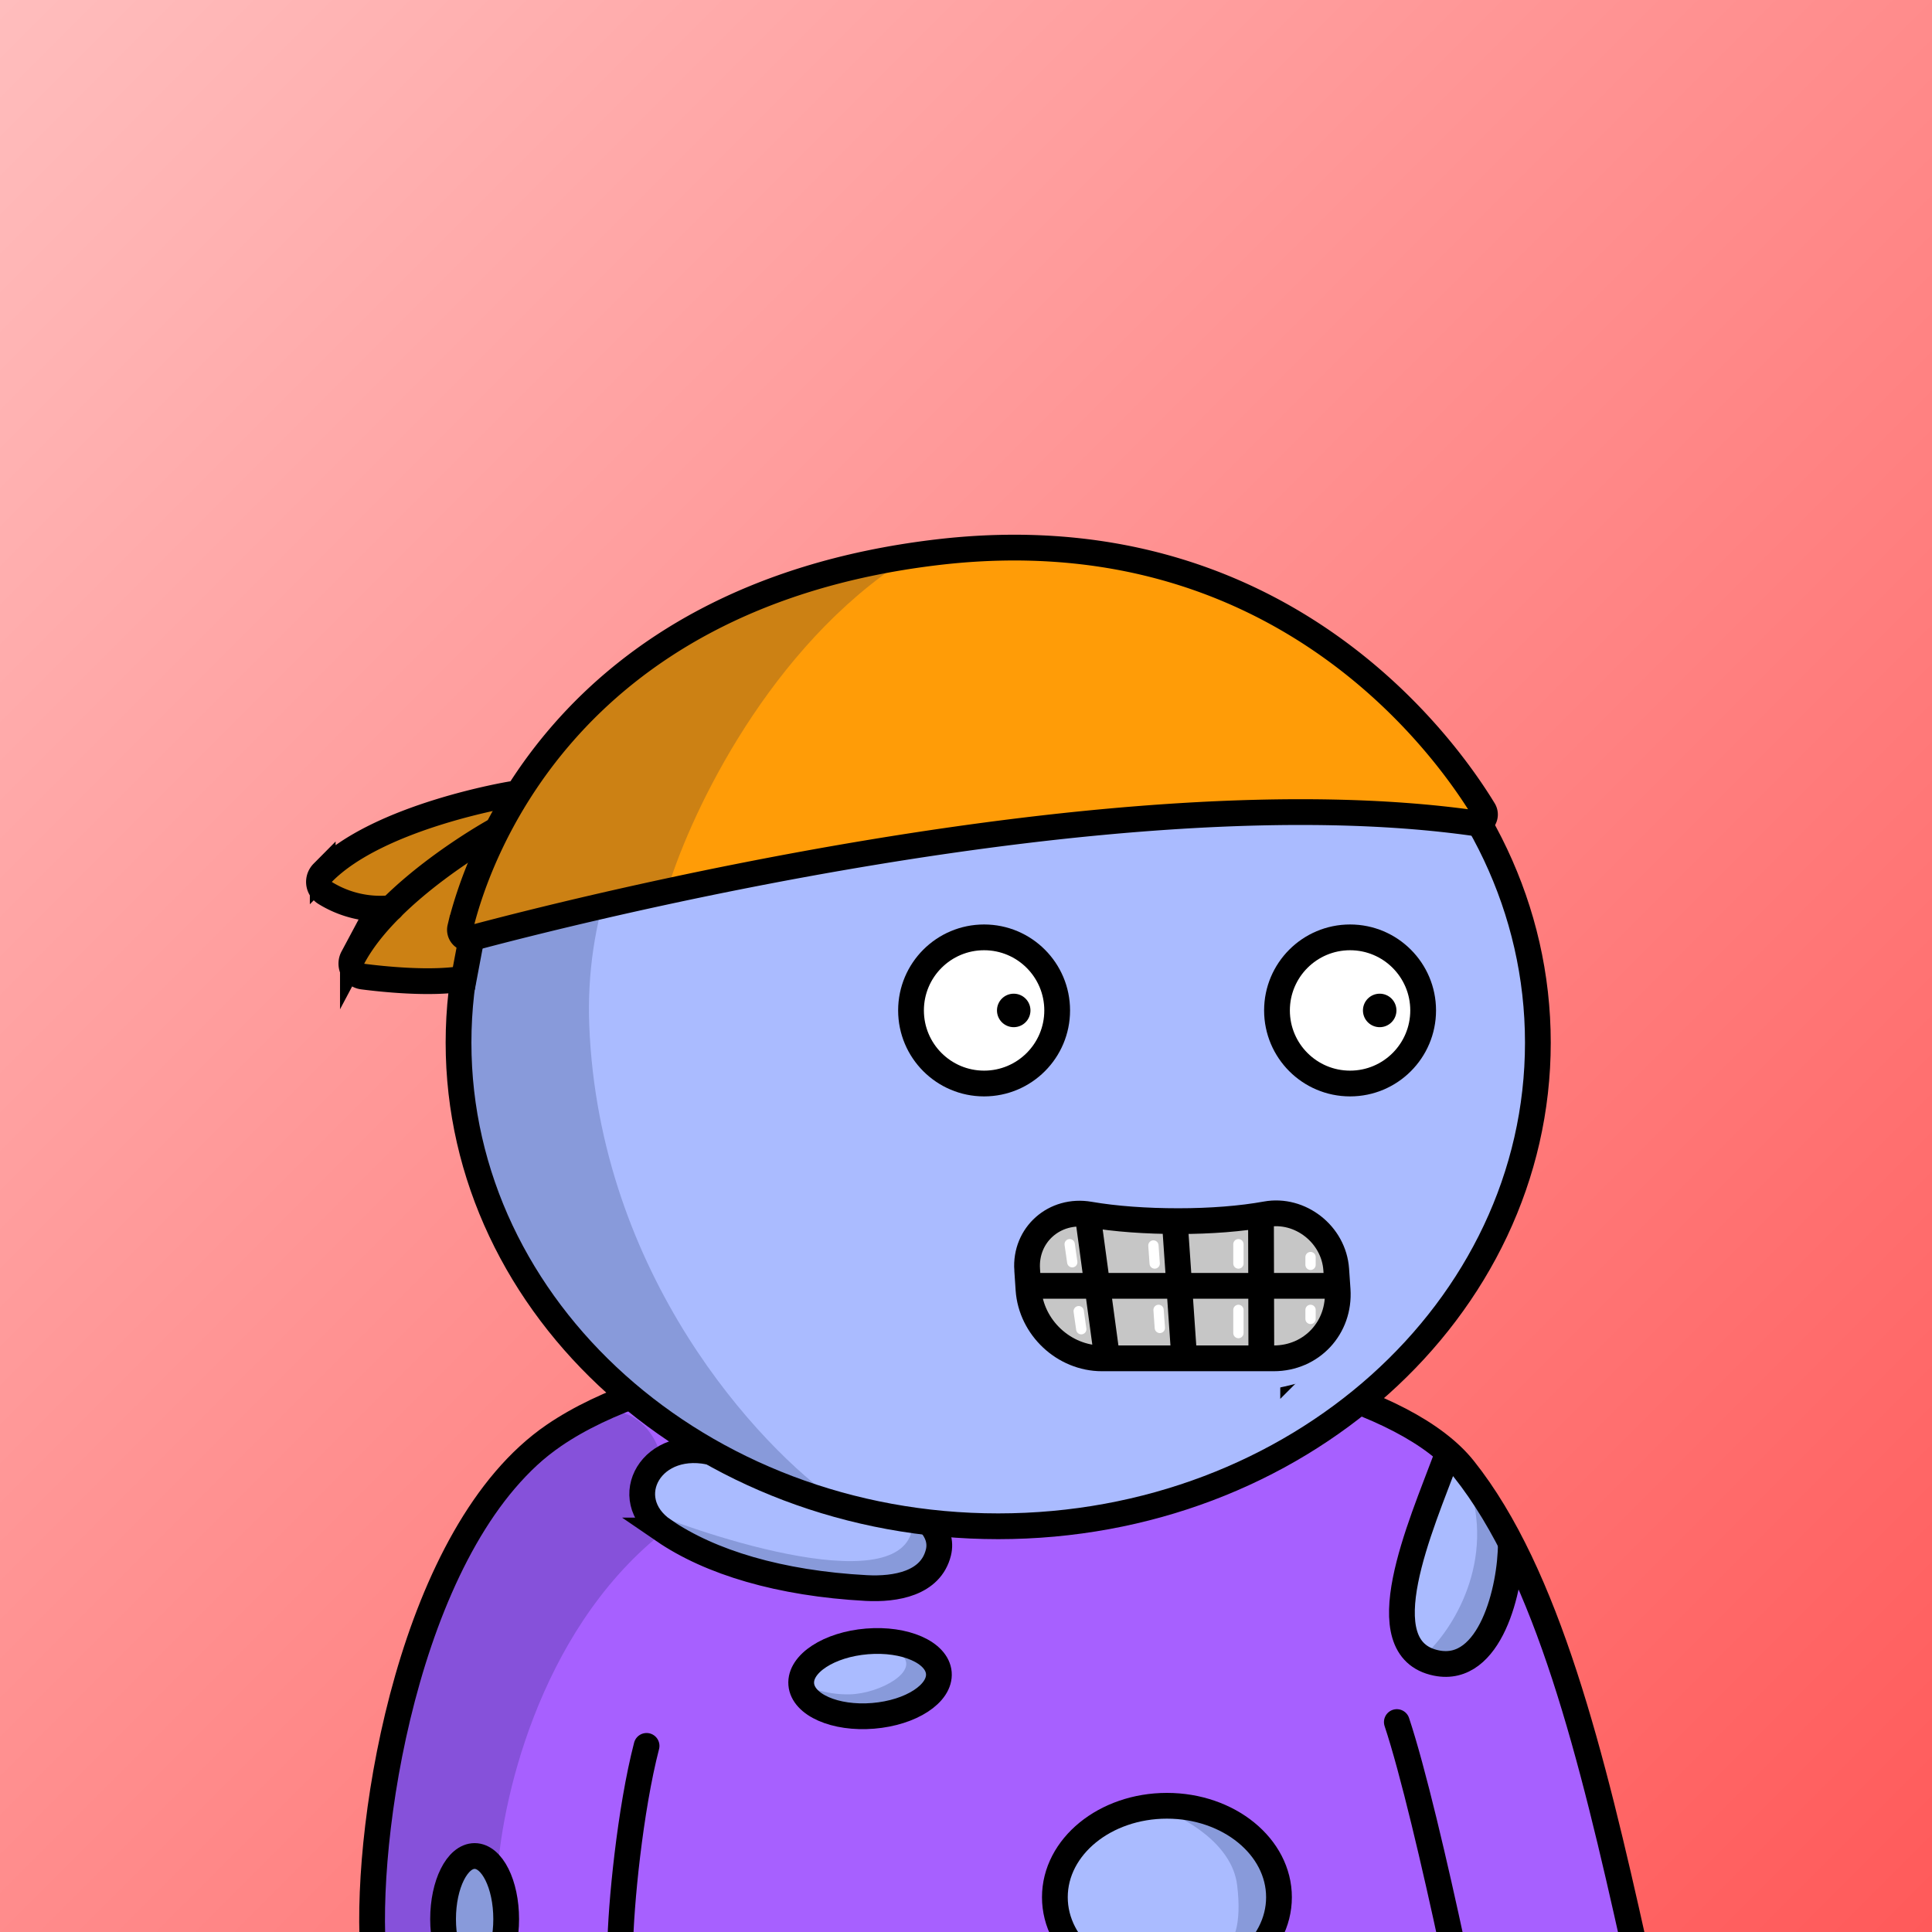 <svg
      xmlns="http://www.w3.org/2000/svg"
      preserveAspectRatio="xMidYMin meet"
      fill="none"
      viewBox="0 0 1500 1500"
    >
      <rect x="0" y="0" width="1500" height="1500" fill="#333333" stroke="none"/>
      <g>
      <path fill="url(#prefix__paint0_linear_53_30463)" d="M0 0h1500v1500H0z"/><defs><linearGradient id="prefix__paint0_linear_53_30463" x1="1500" y1="1500" x2="0" y2="0" gradientUnits="userSpaceOnUse"><stop stop-color="#FF5A5A"/><stop offset="1" stop-color="#FFBDBD"/></linearGradient></defs>
      <g clip-path="url(#prefix__clip0_53_28307)"><path d="M460.5 1094.5c-138.4 66.4-174 309.33-174.5 422.5h983.5c-12.5-72.17-53.2-244.1-116-354.5-78.5-138-520-151-693-68z" fill="#A760FF"/><path d="M367 1440c-17.2-1.2-22.167 49.83-22.5 75.5l47.5-4.5c-1.167-23.17-7.8-69.8-25-71zM674 1276c-29.6 1.2-47 22.83-52 33.5l4.5 14 56 10.5c14.833-5 44.8-18.8 46-34 1.5-19-17.5-25.5-54.5-24zM554.5 1131.5c-49.2-6.8-55.167 21.17-52 36-2 6.83 1.9 23.3 33.5 34.5 39.5 14 138 33.5 166.5 31 22.8-2 24.833-33.83 23-49.5-36.5-14.5-121.8-45.2-171-52zM842 1417c-38.8 30.4-22.5 74.67-9.5 93l140.5 3.5c7.167-4 20-20.9 14-56.5-7.5-44.5-96.5-78-145-40zM1114.5 1293c-46.4-6.8-12.67-111.83 10-163.5l49 71.5c-.33 33.5-12.6 98.8-59 92z" fill="#ABF"/><path d="M386 1459l-1 47.5H284c2.833-48.17 12.8-156.6 30-205 17.2-48.4 43.5-97.5 54.5-116 29.667-31.67 93.9-93.8 113.5-89 19.6 4.8 28.5 23.67 30.5 32.5l-16.5 22.5 7.5 21 9 19c-95.2 77.2-124 210.5-126.5 267.5z" fill="#001647" fill-opacity=".2"/><path d="M705.5 1163c27.2 82.4-120.333 42.67-197.5 12.5l23.5 29.5c29.333 8.33 95.4 25.7 125 28.5 37 3.5 71-12 71.5-33 .4-16.8-14.833-32-22.5-37.5zM659.5 1315.5c-19.2.4-34.667-6.5-40-10l6.5 17c6.5 2.33 27.7 7.3 60.5 8.5 32.8 1.2 37.667-26.83 36-41-12.833-6-35.4-15.5-23-5.5 15.5 12.5-16 30.5-40 31zM960.5 1463.5c-4-32.4-41.667-52.83-60-59H920c14.667 5.83 47.3 23.2 60.5 46 13.2 22.8 1.5 49.5-6 60h-22c4.333-2.17 12-14.6 8-47zM1143 1161c16 61.6-21.67 112.67-40 126.5 53.5 10.5 70.33-58.33 68.5-87L1143 1161z" fill="#001647" fill-opacity=".2"/><path d="M289.501 1512.5c-6-101.5 31-323.03 140.5-398 158.5-108.51 616.499-87 706.499 26 64.91 81.5 99.5 222.5 132.5 371M1084.5 1337c12.33 37 29.5 110.3 43.5 175.5m-646.499 0c.333-32.83 7.7-107.6 20.5-157" stroke="#000" stroke-width="20" stroke-linecap="round"/><ellipse cx="675.502" cy="1303.28" rx="53.591" ry="29" transform="rotate(-4.687 675.502 1303.28)" stroke="#000" stroke-width="20"/><path d="M515.271 1188.27c-36.061-24.71-9.368-73.42 39.746-60.07l145.257 41.58c16.768 4.8 32.505 18.71 28.297 35.64-5.969 24.01-33.117 28.75-56 27.53-67.132-3.59-121.239-19.97-157.3-44.68zM393 1490c0 27.06-10.969 49-24.5 49s-24.5-21.94-24.5-49 10.969-49 24.5-49 24.5 21.94 24.5 49zM1173 1198.09c0 35.54-15.89 101.53-57.73 93.09-54.77-11.04-11.86-107.12 7.51-159.18" stroke="#000" stroke-width="20"/><ellipse cx="906" cy="1473" rx="87" ry="71" stroke="#000" stroke-width="20"/></g><defs><clipPath id="prefix__clip0_53_28307"><path fill="#fff" d="M0 0h1500v1500H0z"/></clipPath></defs>
      <g clip-path="url(#prefix__clip0_299_662)"><path d="M775 1185c231.41 0 419-168.12 419-375.5 0-207.383-187.59-375.5-419-375.5-231.407 0-419 168.117-419 375.5 0 207.38 187.593 375.5 419 375.5z" fill="#ABF"/><path d="M457.5 796c7.6 194 131.833 327.5 193 370l-130-55.5L438 1034l-57.5-89.5-27-106 11-104L394 662l45-82.5 83.5-69.5 109-54.182 28.5-1C569.452 513.314 451.119 633.132 457.5 796z" fill="#001647" fill-opacity=".2"/><path d="M775 1185c231.41 0 419-168.12 419-375.5 0-207.383-187.59-375.5-419-375.5-231.407 0-419 168.117-419 375.5 0 207.38 187.593 375.5 419 375.5z" stroke="#000" stroke-width="20"/></g><defs><clipPath id="prefix__clip0_299_662"><path fill="#fff" d="M0 0h1500v1500H0z"/></clipPath></defs>
      <g clip-path="url(#prefix__clip0_53_29315)"><path d="M764.05 841.24c31.336 0 56.74-25.404 56.74-56.74 0-31.337-25.404-56.74-56.74-56.74-31.337 0-56.74 25.403-56.74 56.74 0 31.336 25.403 56.74 56.74 56.74zM1048.19 841.24c31.34 0 56.74-25.404 56.74-56.74 0-31.337-25.4-56.74-56.74-56.74-31.34 0-56.74 25.403-56.74 56.74 0 31.336 25.4 56.74 56.74 56.74z" fill="#fff" stroke="#000" stroke-width="20" stroke-miterlimit="10"/><path d="M787.05 797.5c7.18 0 13-5.82 13-13s-5.82-13-13-13-13 5.82-13 13 5.82 13 13 13zM1071.19 797.5c7.18 0 13-5.82 13-13s-5.82-13-13-13-13 5.82-13 13 5.82 13 13 13z" fill="#000"/><path d="M1000.1 1063.55H831.28a5.495 5.495 0 01-5.5-5.5 89.318 89.318 0 0189.32-89.319h1.18a89.316 89.316 0 0163.158 26.161 89.312 89.312 0 0126.162 63.158c0 1.46-.58 2.86-1.61 3.89a5.503 5.503 0 01-3.89 1.61z" fill="#fff" stroke="#000" stroke-width="20" stroke-miterlimit="10"/></g><defs><clipPath id="prefix__clip0_53_29315"><path fill="#fff" d="M0 0h1500v1500H0z"/></clipPath></defs>
      <g clip-path="url(#prefix__clip0_53_26707)"><path d="M1086 1014c0 39.21-75.66 71-169 71-93.336 0-169-31.76-169-71 0-39.241 75.664-101 169-101 93.34 0 169 61.788 169 101z" fill="#ABF"/><path d="M797.83 990.76s-2.26-46.71 35.63-47.76l12.4-.07 3.7 53.67-51.73-5.84zM796.078 999.77h59.58l3.78 54.84-37.21-2.24-13.26-25.18-12.89-27.42z" fill="#C6C6C6"/><path d="M845.859 942.93l34.49 8.62 26.47-3.52 5.08 50.29-56.24 1.45-9.8-56.84z" fill="#C6C6C6"/><path d="M910.488 947.172h68.54l.03 51.15h-67.16l-1.41-51.15zM983.589 944.871l17.001 2.3 24.03 9.66 9.05 28.5-.91 12.99h-53.701l4.53-53.45z" fill="#C6C6C6"/><path d="M849.559 996.602l62.34 1.72 7.38 54.048-59.84 2.24-9.88-58.008zM918.461 999.77h64.2l-8.03 54.84-55.35-2.24-.82-52.6z" fill="#C6C6C6"/><path d="M975.289 994.512l63.171 5.26-6.4 30.408-34.761 26.48-17.86-2.05-4.15-60.098z" fill="#C6C6C6"/><path d="M797.489 985.841c-1.87-27.17 21.28-47.59 48.37-42.91 20 3.45 43.93 5.16 69 5.16s48.63-1.84 68.06-5.36c26.511-4.82 52.631 15.6 54.521 42.87l1.08 15.709c2 29.44-20.17 53.3-49.601 53.3h-133.4c-29.43 0-54.94-23.86-57-53.3l-1.03-15.469zM798.352 998.309h234.408M912.512 954.172l6.78 98.198M845.031 947.172l14.26 105.198M979.031 947.172l.26 105.198" stroke="#000" stroke-width="20" stroke-miterlimit="10"/><path d="M830.5 966l2 14m63-13l1 14m-59 37l2 14m60-15l1 14m61-65v15m0 36v18m56-59v6m0 35v7" stroke="#fff" stroke-width="8" stroke-linecap="round"/></g><defs><clipPath id="prefix__clip0_53_26707"><path fill="#fff" d="M0 0h1500v1500H0z"/></clipPath></defs>
      <g clip-path="url(#prefix__clip0_53_25947)"><path d="M500.535 506.546l-86.766 95.707-7.523 25.92-16.551-12.96-123.378 40.875-14.044 29.908 38.117 21.434-11.034 19.939-6.018 32.899 69.212 2.493 20.563-6.979v-23.428l137.422-35.89 281.864-43.866 203.123-20.437 163.498 6.48-33.6-56.826-44.64-50.844-54.16-42.37-85.264-40.376-123.88-18.942-155.477 10.468-151.464 66.795z" fill="#FF9C07"/><path d="M694 440.501c-103.2 71.6-160.666 198.166-176.5 252.5L370 722.5l-9.5 37.5-89-3.5 41-55c-25.333 4.833-73.8 8.7-65-14.5 8.8-23.2 106.334-58 154-72.5 21.167-27.666 81.2-92.799 152-131.999 70.8-39.2 123.167-44.334 140.5-42z" fill="#001647" fill-opacity=".2"/><path d="M365.792 728.466c72.883-19.54 500.224-129.064 779.298-89.346a6.808 6.808 0 006.69-2.99 6.798 6.798 0 001.14-3.625 6.771 6.771 0 00-1.01-3.663c-30.29-49.757-159.878-231.859-425.302-199.957-291.002 34.953-357.366 241.26-369.322 291.436a6.753 6.753 0 00.09 3.482 6.788 6.788 0 001.815 2.979 6.887 6.887 0 006.55 1.675l.051.009z" stroke="#000" stroke-width="20" stroke-miterlimit="10" stroke-linecap="round"/><path d="M383.466 645.541s-81.54 45.161-109.476 97.86a10.079 10.079 0 00-1.194 4.686 10.226 10.226 0 001.124 4.705 10.135 10.135 0 003.2 3.649 10.065 10.065 0 004.524 1.765c15.417 1.993 52.882 5.981 78.46 1.565l6.019-31.902" stroke="#000" stroke-width="20" stroke-miterlimit="10" stroke-linecap="round"/><path d="M397.098 616.6s-103.267 16.948-146.529 61.012a10.068 10.068 0 00-1.338 12.529 10.14 10.14 0 003.213 3.163 81.476 81.476 0 0051.308 11.744" stroke="#000" stroke-width="20" stroke-miterlimit="10" stroke-linecap="round"/></g><defs><clipPath id="prefix__clip0_53_25947"><path fill="#fff" d="M0 0h1500v1500H0z"/></clipPath></defs>
      
    </g>
    </svg>